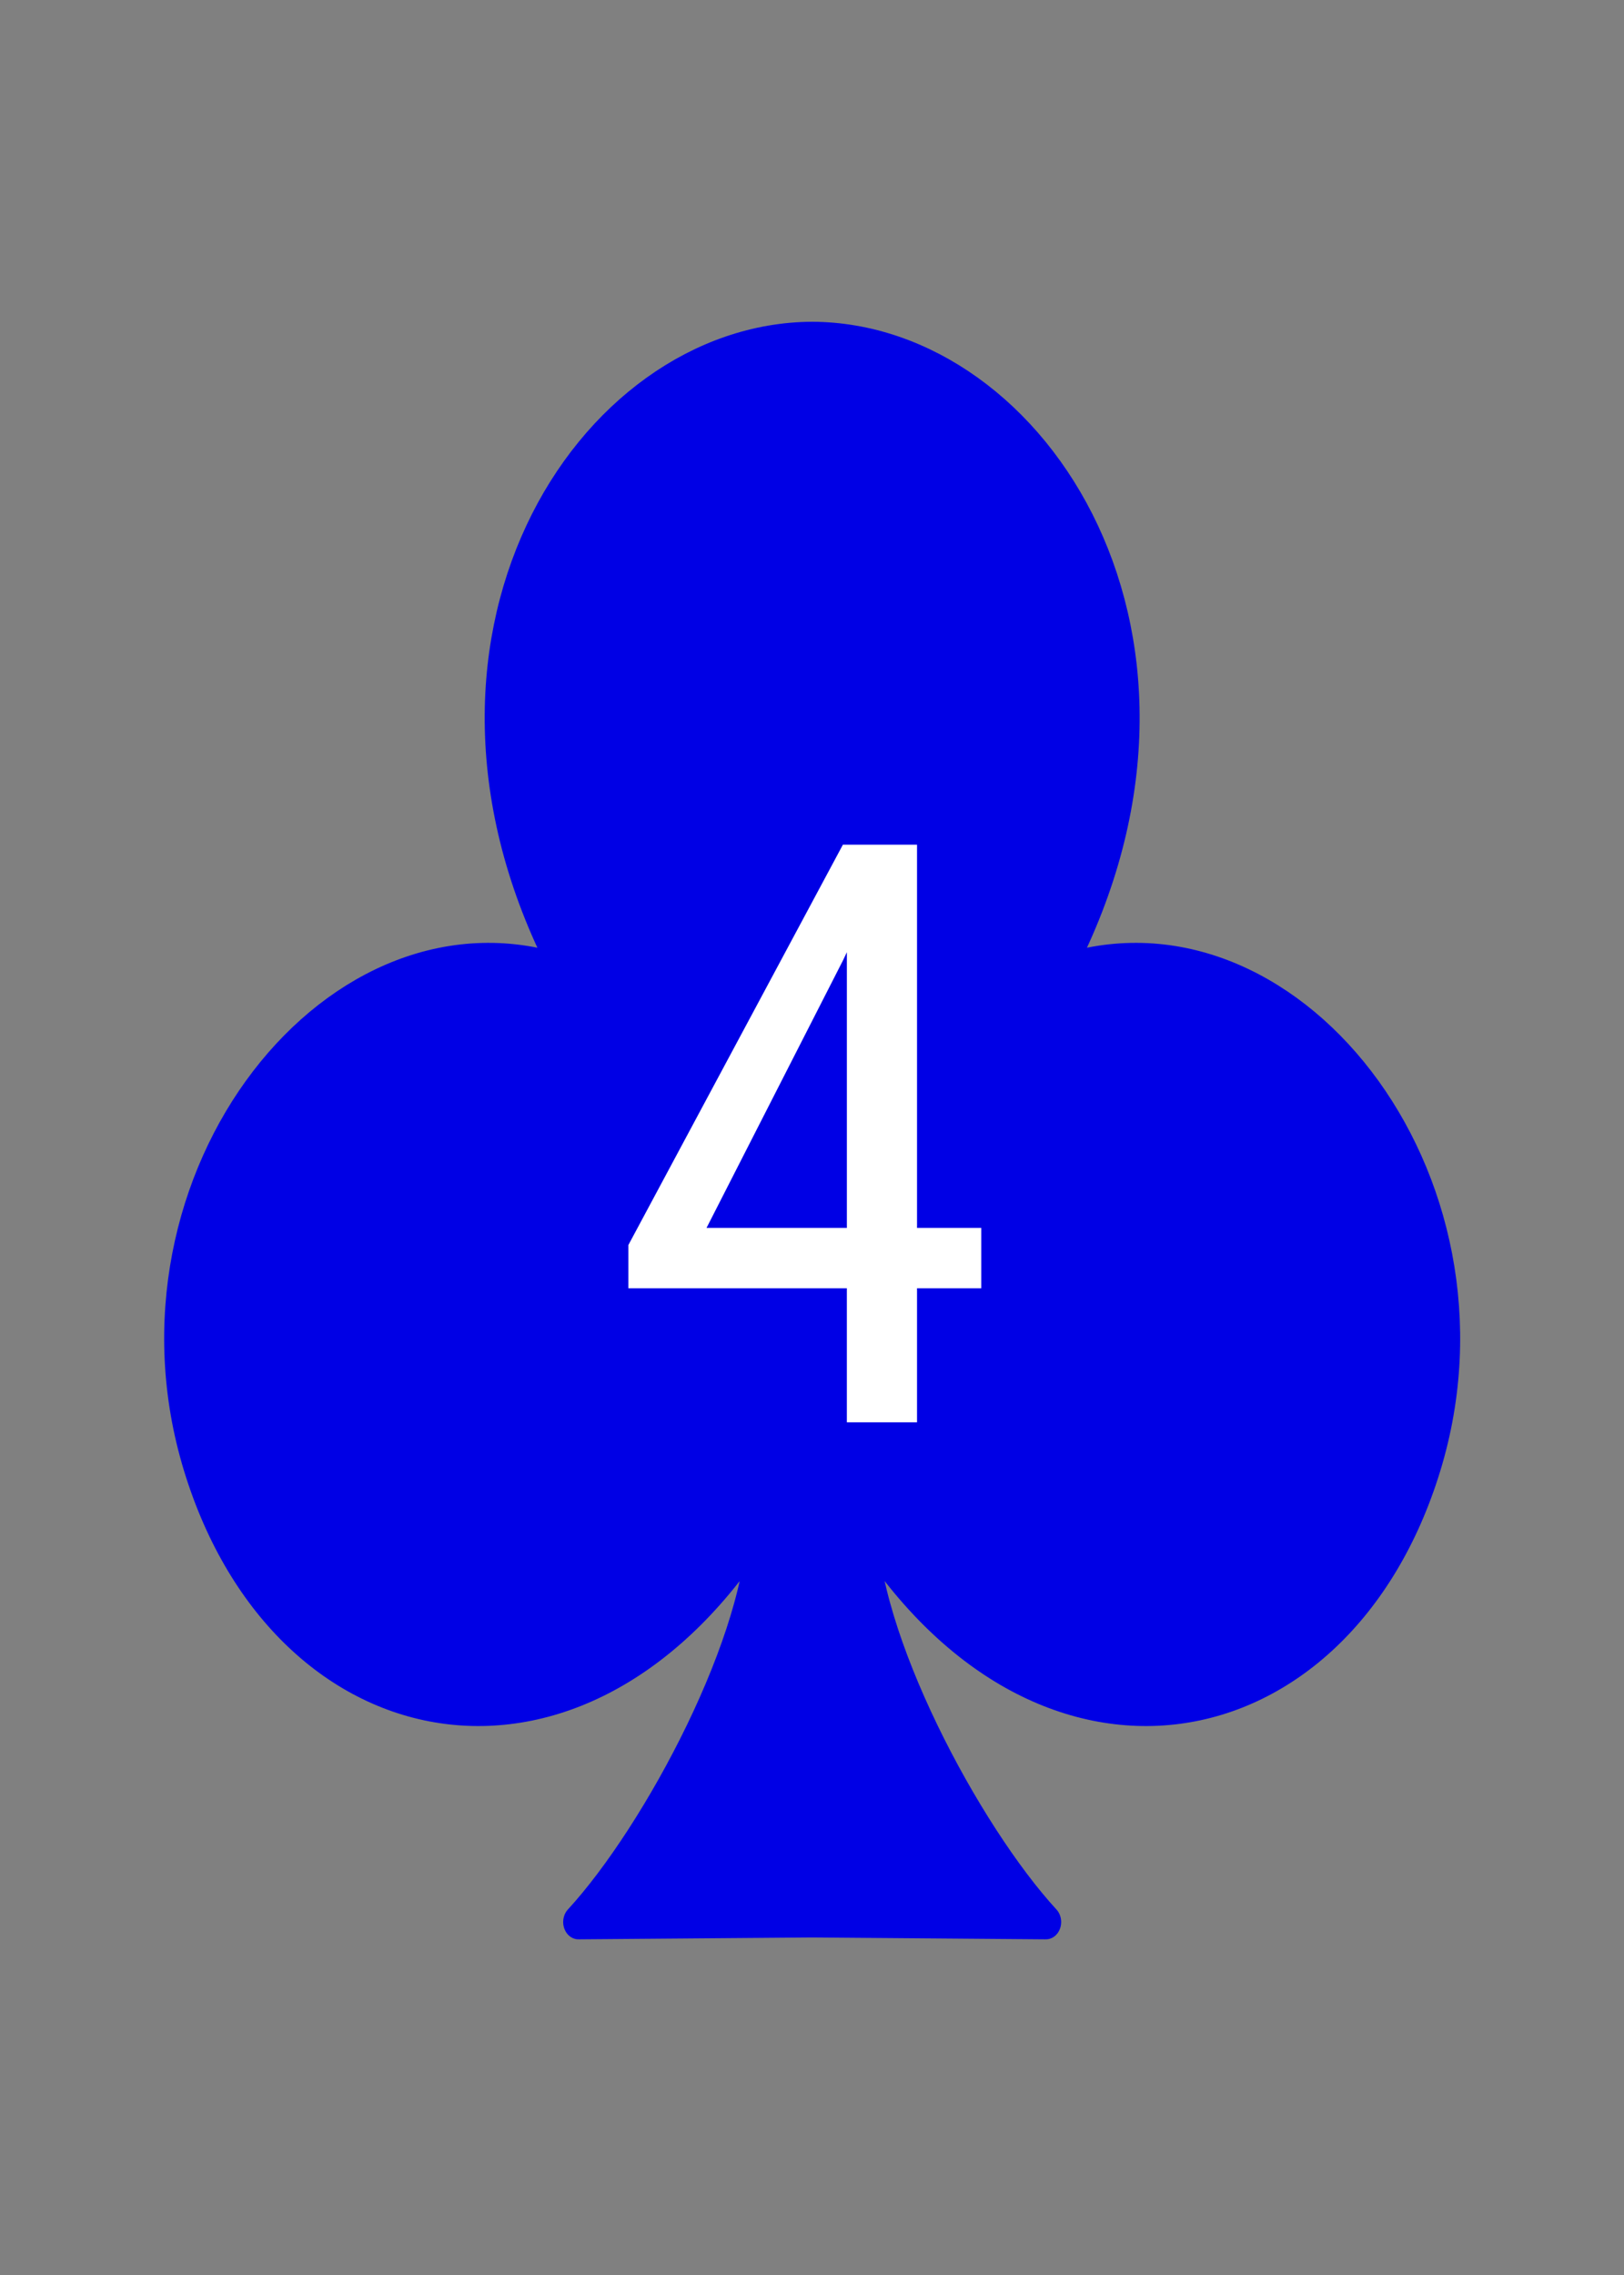 <?xml version="1.0" encoding="UTF-8"?>
<svg width="100mm" height="140mm" version="1.1" viewBox="0 0 100 140" xmlns="http://www.w3.org/2000/svg">
 <rect x="0" y="0" width="100" height="140" fill="#808080" stroke="none"/>
 <path transform="matrix(1.228,0,0,1.394,3.959,1.688)" d="m37.5 13.758c-11.238 0.04-21.073 13.488-12.249 28.022-11.51-3.541-22.888 9.126-18.525 21.689 4.363 12.563 19.406 15.053 28.274 2.451 0.043 5.195-5.251 13.917-9.22 17.717l11.721-0.083 11.721 0.083c-3.97-3.8-9.264-12.522-9.22-17.717 8.868 12.602 23.911 10.112 28.274-2.451s-7.015-25.231-18.525-21.689c8.824-14.534-1.011-27.983-12.249-28.022z" fill="#0000e5" fill-rule="evenodd" stroke="#0000e5" stroke-linecap="round" stroke-linejoin="round" stroke-width="1.529" style="paint-order:stroke markers fill"/>
 <g fill="#fff" aria-label="4">
  <path d="m38.694 76.616 13.208-24.634h4.565v23.584h3.955v3.711h-3.955v8.252h-4.321v-8.252h-13.452zm4.81-1.05h8.643v-16.968l-0.244 0.513z"/>
 </g>
</svg>
